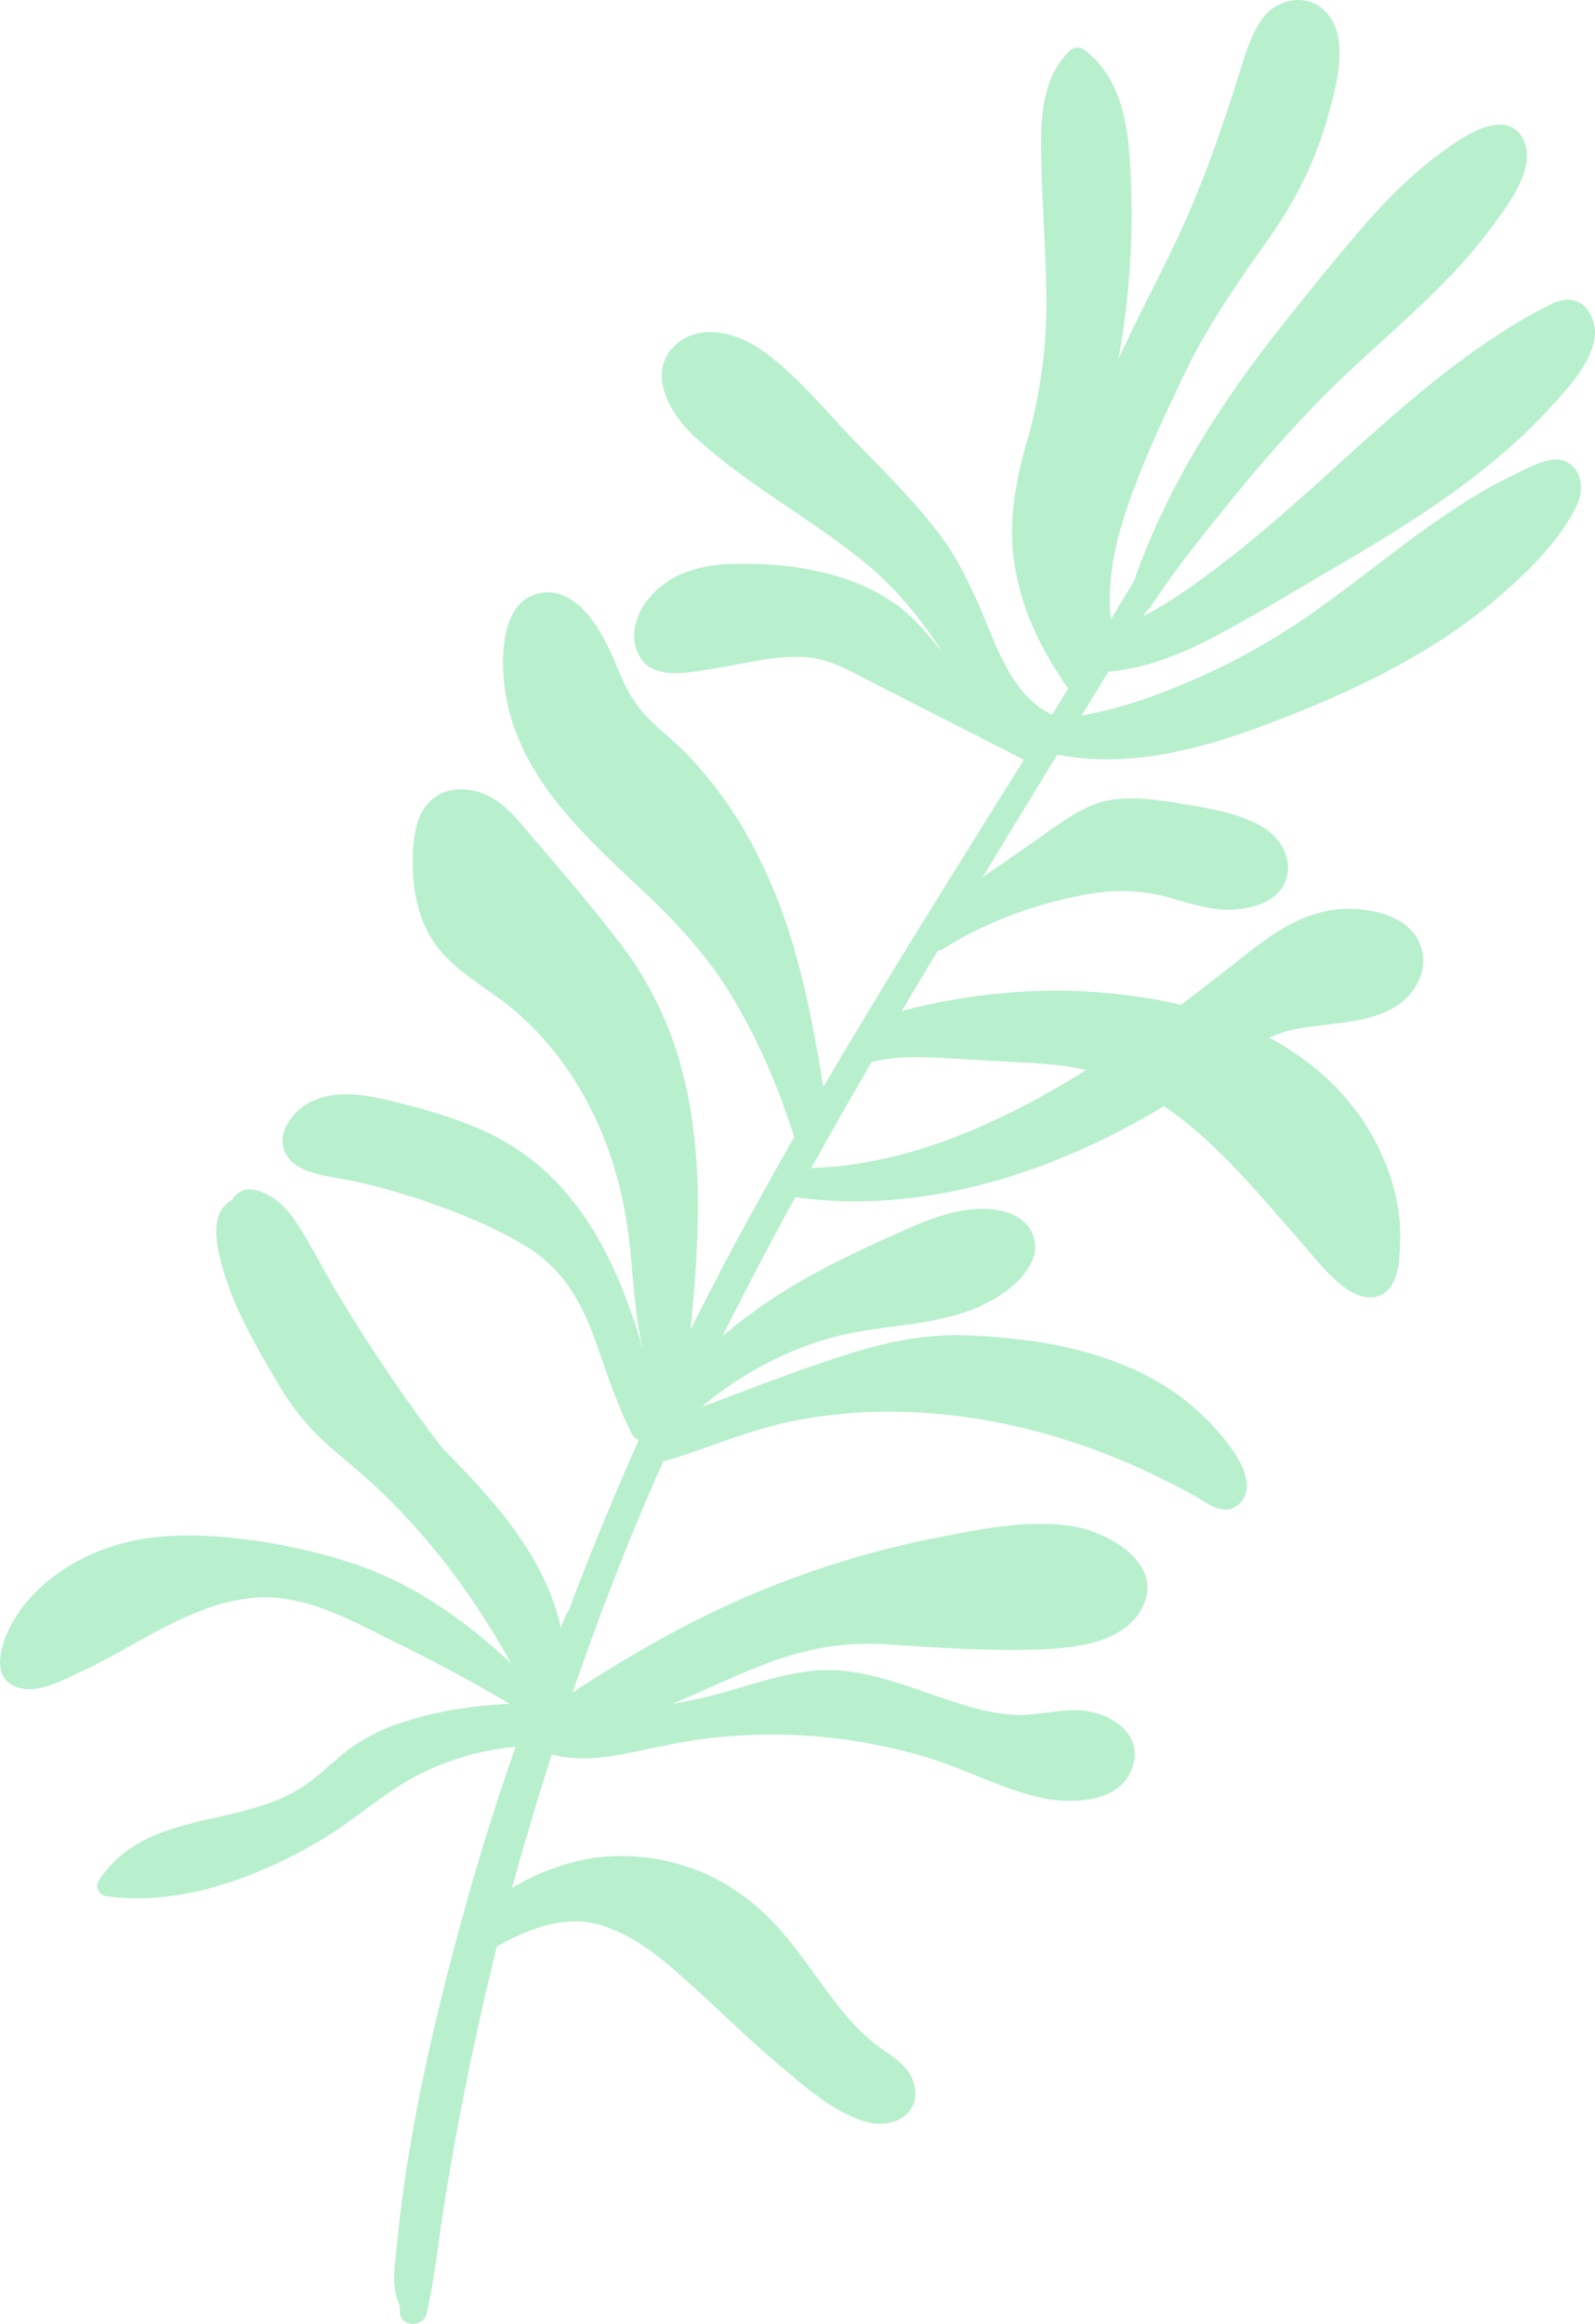 <svg xmlns="http://www.w3.org/2000/svg" width="653.9" height="952.3" viewBox="0.023 -0.005 653.853 952.32" style=""><g><title>fol147_367688380</title><path d="M434 309.3c34.2 6.6 68.5-5.5 100-18.2 29.2-11.9 57.7-26.6 81.6-47.5 11.5-10 23.9-22.3 30.7-36.2 2.9-5.9 2.9-13.4-3-17.5s-14.8.9-20.7 3.7c-29.5 13.8-53.9 35.6-80.1 54.4a276.7 276.7 0 0 1-49.9 29.1c-15.6 6.9-32.2 13.2-49.2 16.1l11-17.9c16.5-1.5 31.9-8.1 46.4-15.9 16-8.7 31.5-18.1 47.2-27.3 31.4-18.3 63.6-38.6 88.1-65.7 8.1-8.9 23.6-25.1 15.5-38.3-4.1-6.7-10.5-6.1-16.7-3a214.3 214.3 0 0 0-19.7 11.4c-26.3 16.9-49.4 38.3-72.5 59.2-13.2 11.8-26.4 23.6-40.5 34.4-10.4 8-21.6 16.3-33.5 22.4.5-.8 1-1.7 1.6-2.5a5.5 5.5 0 0 0 1.7-1.7c10-15.3 21.7-29.8 33.3-44s22.9-27.2 35.4-40c23.3-23.9 51-44.2 70.9-71.3 6.3-8.6 18.9-24.6 12.8-36.1-7.6-14.3-28 1.4-35.9 7.4-12.7 9.6-23.6 21.3-33.9 33.5s-21.8 26.4-32.4 39.9c-24 30.9-44.5 63.6-57.4 100.7l-9.4 15.4c-1.7-15.7 1.8-31.6 6.9-46.4 6.5-18.9 15.2-37.3 23.8-55.2s20.6-35.5 32.8-52.6 20.5-33.6 25.8-52.9c3.4-12.4 9.4-33.9-3.1-43.6-5.9-4.6-14.2-3.8-20.1.5s-9.5 14-12 21.9c-6.3 20.4-13.1 40.6-21.5 60.3s-17.9 36.7-26.6 55.2c-1 2.1-2 4.1-2.9 6.2a330.9 330.9 0 0 0 4.4-85.9c-1.4-15.3-5.4-31.2-18.3-40.8a4.4 4.4 0 0 0-6 .3c-11.9 11.4-12 28.8-11.7 44.2.3 19.6 2 39.1 2.1 58.7a207.3 207.3 0 0 1-8.2 58c-4.9 17-7.6 33.7-4.6 51.3s11 33.8 21.2 48.4l.6.7-6.7 10.8c-13-6.1-19.9-20.5-25.1-33.3-6.3-15.2-12.3-29.7-22.6-42.7-2.4-3.2-5-6.2-7.6-9.2-8.3-9.5-17.2-18.3-25.9-27.3-11.8-12.2-23.1-26.3-36.9-36.3-10.5-7.7-27.2-12.7-37.5-1.5s-.6 27.4 8.9 36.2c22 20.3 48.9 34.1 71.8 53.3a139.5 139.5 0 0 1 11.7 11.3 172 172 0 0 1 18.2 23.8c-5.9-7-11.5-14.2-19-19.6h-.1c-18.9-13.5-44.1-17.1-66.9-16.5-11.3.3-22.8 2.9-31.2 10.8s-12.2 19.1-6.3 28 20.1 5.6 29.2 4.2c12.9-2 27.1-6.1 40.2-4.6 7.6.9 14.4 4.4 21.1 7.9l6.6 3.4 14.7 7.5 44.5 22.7.7.3c-27.8 44.5-55.7 88.9-82.3 134.2-1.8-11.6-3.8-23-6.3-34.3-4.6-21.4-11-42.3-21.3-62.2a165 165 0 0 0-29.5-41.2c-6.2-6.2-13.8-11.5-19-18.6s-7.2-13.3-10.3-20.2c-5.1-11.5-14.9-29.3-30.4-25.8s-15.4 26.8-13.8 38.7c4.6 34.6 30.7 58.8 54.8 81.4 15.2 14.1 29 28.9 39.5 46.9a257.9 257.9 0 0 1 20.5 44.3c1.4 3.8 2.7 7.7 3.9 11.5-3.5 6.2-7.1 12.4-10.5 18.6l-8.8 15.8q-12 22.1-23.2 44.5c3.5-35.7 5.7-71.6-3.6-106.7a146 146 0 0 0-24.7-50.9c-12.8-16.8-26.7-32.7-40.3-48.7-5.4-6.4-11.6-12.7-20-14.5s-15.7.3-20.3 6.7-5.1 16.3-5 24.3 1.6 16.8 5 24.4c7.6 17.1 24.2 23.7 37.6 35.3a130.2 130.2 0 0 1 30.5 39.8c9 17.7 13.9 37 16 56.7 1 10.1 1.6 20.3 3.1 30.4.6 3.9 1.4 7.7 2.3 11.4-6.6-21.8-14.7-43.3-29.1-61.2a96.5 96.5 0 0 0-32.3-26.6c-13.5-6.7-28.4-10.9-43-14.4-12-3-28-4.9-37.7 4.8s-6.6 20.4 4.9 24.3c6.5 2.2 13.6 2.9 20.2 4.4a270.5 270.5 0 0 1 26.3 7.4c14.8 5 30 11.1 43.4 19.4s21.3 21 26.8 35.9 9.2 27.4 15.8 40.4a4.6 4.6 0 0 0 2.9 2.5c-10.2 23-19.9 46.3-28.7 69.9a3.7 3.7 0 0 0-1 1.6c-.8 1.8-1.6 3.7-2.3 5.6-6.4-29.1-26.8-51.7-48.5-73.6a685.1 685.1 0 0 1-44.5-65.9c-4.3-7.4-8.3-15.1-12.8-22.5s-8.5-12.7-15.3-16-11.2-1.5-13.6 2.6a11.4 11.4 0 0 0-5.1 5.3c-3.1 6.8-.6 16.2 1.3 23 4.6 16.3 13.5 31.6 22.1 46.1a105.4 105.4 0 0 0 15.2 20.6c5.9 6.1 12.7 11.3 19.1 16.9 25.5 22.3 45.4 48.7 61.7 78-18.6-17.3-38.9-32-63.5-40.5a237.7 237.7 0 0 0-54.1-11.2c-16.4-1.5-33.3-.9-48.9 4.8-13.8 5-26.6 13.7-35.1 25.7C2 668.6-7.1 689 9.4 692c7.5 1.3 16.3-3.5 22.9-6.5s15-7.6 22.3-11.7c15.3-8.5 31.2-17.3 49-19 21.2-2.1 41.2 9.7 59.7 18.8q23.3 11.4 45.6 24.6c-15.2.7-30.3 3-44.7 7.9a75.9 75.9 0 0 0-21.4 10.9c-6.9 5.3-12.9 11.8-20.5 16.3-26.1 15.7-63.6 8.9-81.9 37.5-1.5 2.3.3 5.9 2.9 6.2 30.3 4.5 63.2-7.9 89-23.4 13.4-8.1 25.1-18.9 39-26.2a111.4 111.4 0 0 1 40.1-11.6q-10.3 29.3-18.9 59.4c-11 39-20.7 78.4-26.6 118.6-1.7 11.3-2.9 22.7-4 34.2-.5 6.1-.5 11.8 2 17v2.2c-.1 6.4 9.6 6.9 11 .9 2.9-12.3 4.2-24.9 6.1-37.4s4-25 6.3-37.4c4.6-24.6 9.8-49 15.8-73.2l.6-2.5c13.5-7.4 28.3-13.3 43.7-8.4l.6.3c14.8 4.9 27 16.3 38.2 26.5s22.4 21.2 34.3 31.1c10 8.5 21.9 18.9 34.9 22.5 11.4 3.3 23.8-4.4 18.7-17.4-2.2-5.5-7.1-8.8-11.8-12a83.3 83.3 0 0 1-16.2-15.2c-8.7-10.4-15.9-22-24.7-32.4s-20.3-19.8-33.5-25.3a84.9 84.9 0 0 0-46.7-5.6 93.8 93.8 0 0 0-31.3 12c5-18.3 10.5-36.6 16.3-54.7 12.7 3.2 25.3.8 37.7-1.9l9.7-2A214.4 214.4 0 0 1 326 711a227 227 0 0 1 51.8 8.5c16.6 4.7 31.9 13.3 48.6 17.1 12.5 2.8 33.1 2.5 37.9-12.5s-11.2-23.3-23.4-23.3c-8.7 0-17.1 2.5-25.8 1.9s-15.8-2.7-23.4-5.1c-15.5-4.9-30.6-11.6-47-13-19-1.6-36.7 6.4-54.8 10.7q-7.2 1.7-14.4 3c13.1-5.5 26-11.8 39.2-16.8 16.4-6.1 32.4-8.9 50-7.6 20.8 1.5 41.4 2.7 62.3 2 15-.6 36.4-3.1 42.4-19.7s-15.8-28.6-29.9-30.8c-18.4-2.8-37.6 1.2-55.7 4.8a381.4 381.4 0 0 0-52.3 14.2 385.7 385.7 0 0 0-57.2 25.4c-13.5 7.3-26.7 15.3-39.6 23.8 4.3-12.3 8.7-24.6 13.3-36.7q11.1-29.4 23.9-58c6.6-1.9 13-4.1 19.4-6.4 10-3.5 19.9-7 30.2-9.4a199.9 199.9 0 0 1 49.4-4.5c33.1.9 66 9.4 96.2 23 7.7 3.5 15.3 7.3 22.7 11.4 5.4 3.1 12.2 8.8 18.1 3.4 10.7-9.9-7.8-29.6-14.8-36.3-25.5-24.7-63.1-31.7-97.3-32.9-21.7-.8-41.2 5.1-61.4 12.1-13 4.5-26 9.4-38.9 14.3l-7.7 2.9a95.2 95.2 0 0 1 8.6-6.8 141.4 141.4 0 0 1 41.3-20.6c23.4-7.4 50.8-4.3 72-18.1 7.8-5 17.9-14.8 13.7-25.1s-17.8-11.4-26.9-10.1c-11.8 1.6-22.8 7-33.5 11.8s-21.7 10.1-32.1 15.9a232.6 232.6 0 0 0-28.6 19l-6.2 5.1 9-17.6c6.8-13.2 13.8-26.4 20.9-39.4 35.8 5.1 72.6-1.6 106-14.8a302.1 302.1 0 0 0 45.2-22.5c13.3 9 24.8 20.5 35.6 32.3 6.6 7.3 13.1 14.9 19.6 22.3s11.6 14.2 18.7 19.6c4.9 3.7 12.2 6.3 17.4 1.6s5.3-14.1 5.5-20.4c.5-14.9-3.9-29.7-11.1-42.7-9.9-18-25-31.3-42.5-40.8a47.9 47.9 0 0 1 10.9-3.5c16.6-3.3 41.5-1.4 50.2-19.6a18.4 18.4 0 0 0-4-21.9c-6-5.5-14.6-7.3-22.5-7.7-20.4-.9-34.9 11.3-50 23.2-6.9 5.4-13.8 10.8-20.9 16.1l-2.8-.7c-36.9-8-75.2-6.4-111.6 3.2 4.9-8.3 9.8-16.5 14.8-24.7a4.6 4.6 0 0 0 2.3-.8c18.3-11.6 39.9-19.2 61.2-22.7a73.3 73.3 0 0 1 31.6 1.8c9.1 2.6 18.6 5.8 28.1 4.7s17.3-4.6 19.8-13-3.3-17.4-11-21.4c-9.7-5.2-21.8-7.2-32.5-8.9s-21.7-3.4-31.9-.8-21.1 11.6-30.5 18l-18.8 13q15.3-25.2 30.7-50.3zm-50.2 124.1l30.1 1.7c9.9.6 19.9.9 29.6 3l1.8.4c-33.6 21-72.8 39.1-112.7 40.1q12.1-21.7 24.7-43.3c8.6-2.4 17.6-2.3 26.5-1.9z" fill="#b8f0ce" data-name="Layer 2"></path></g></svg>